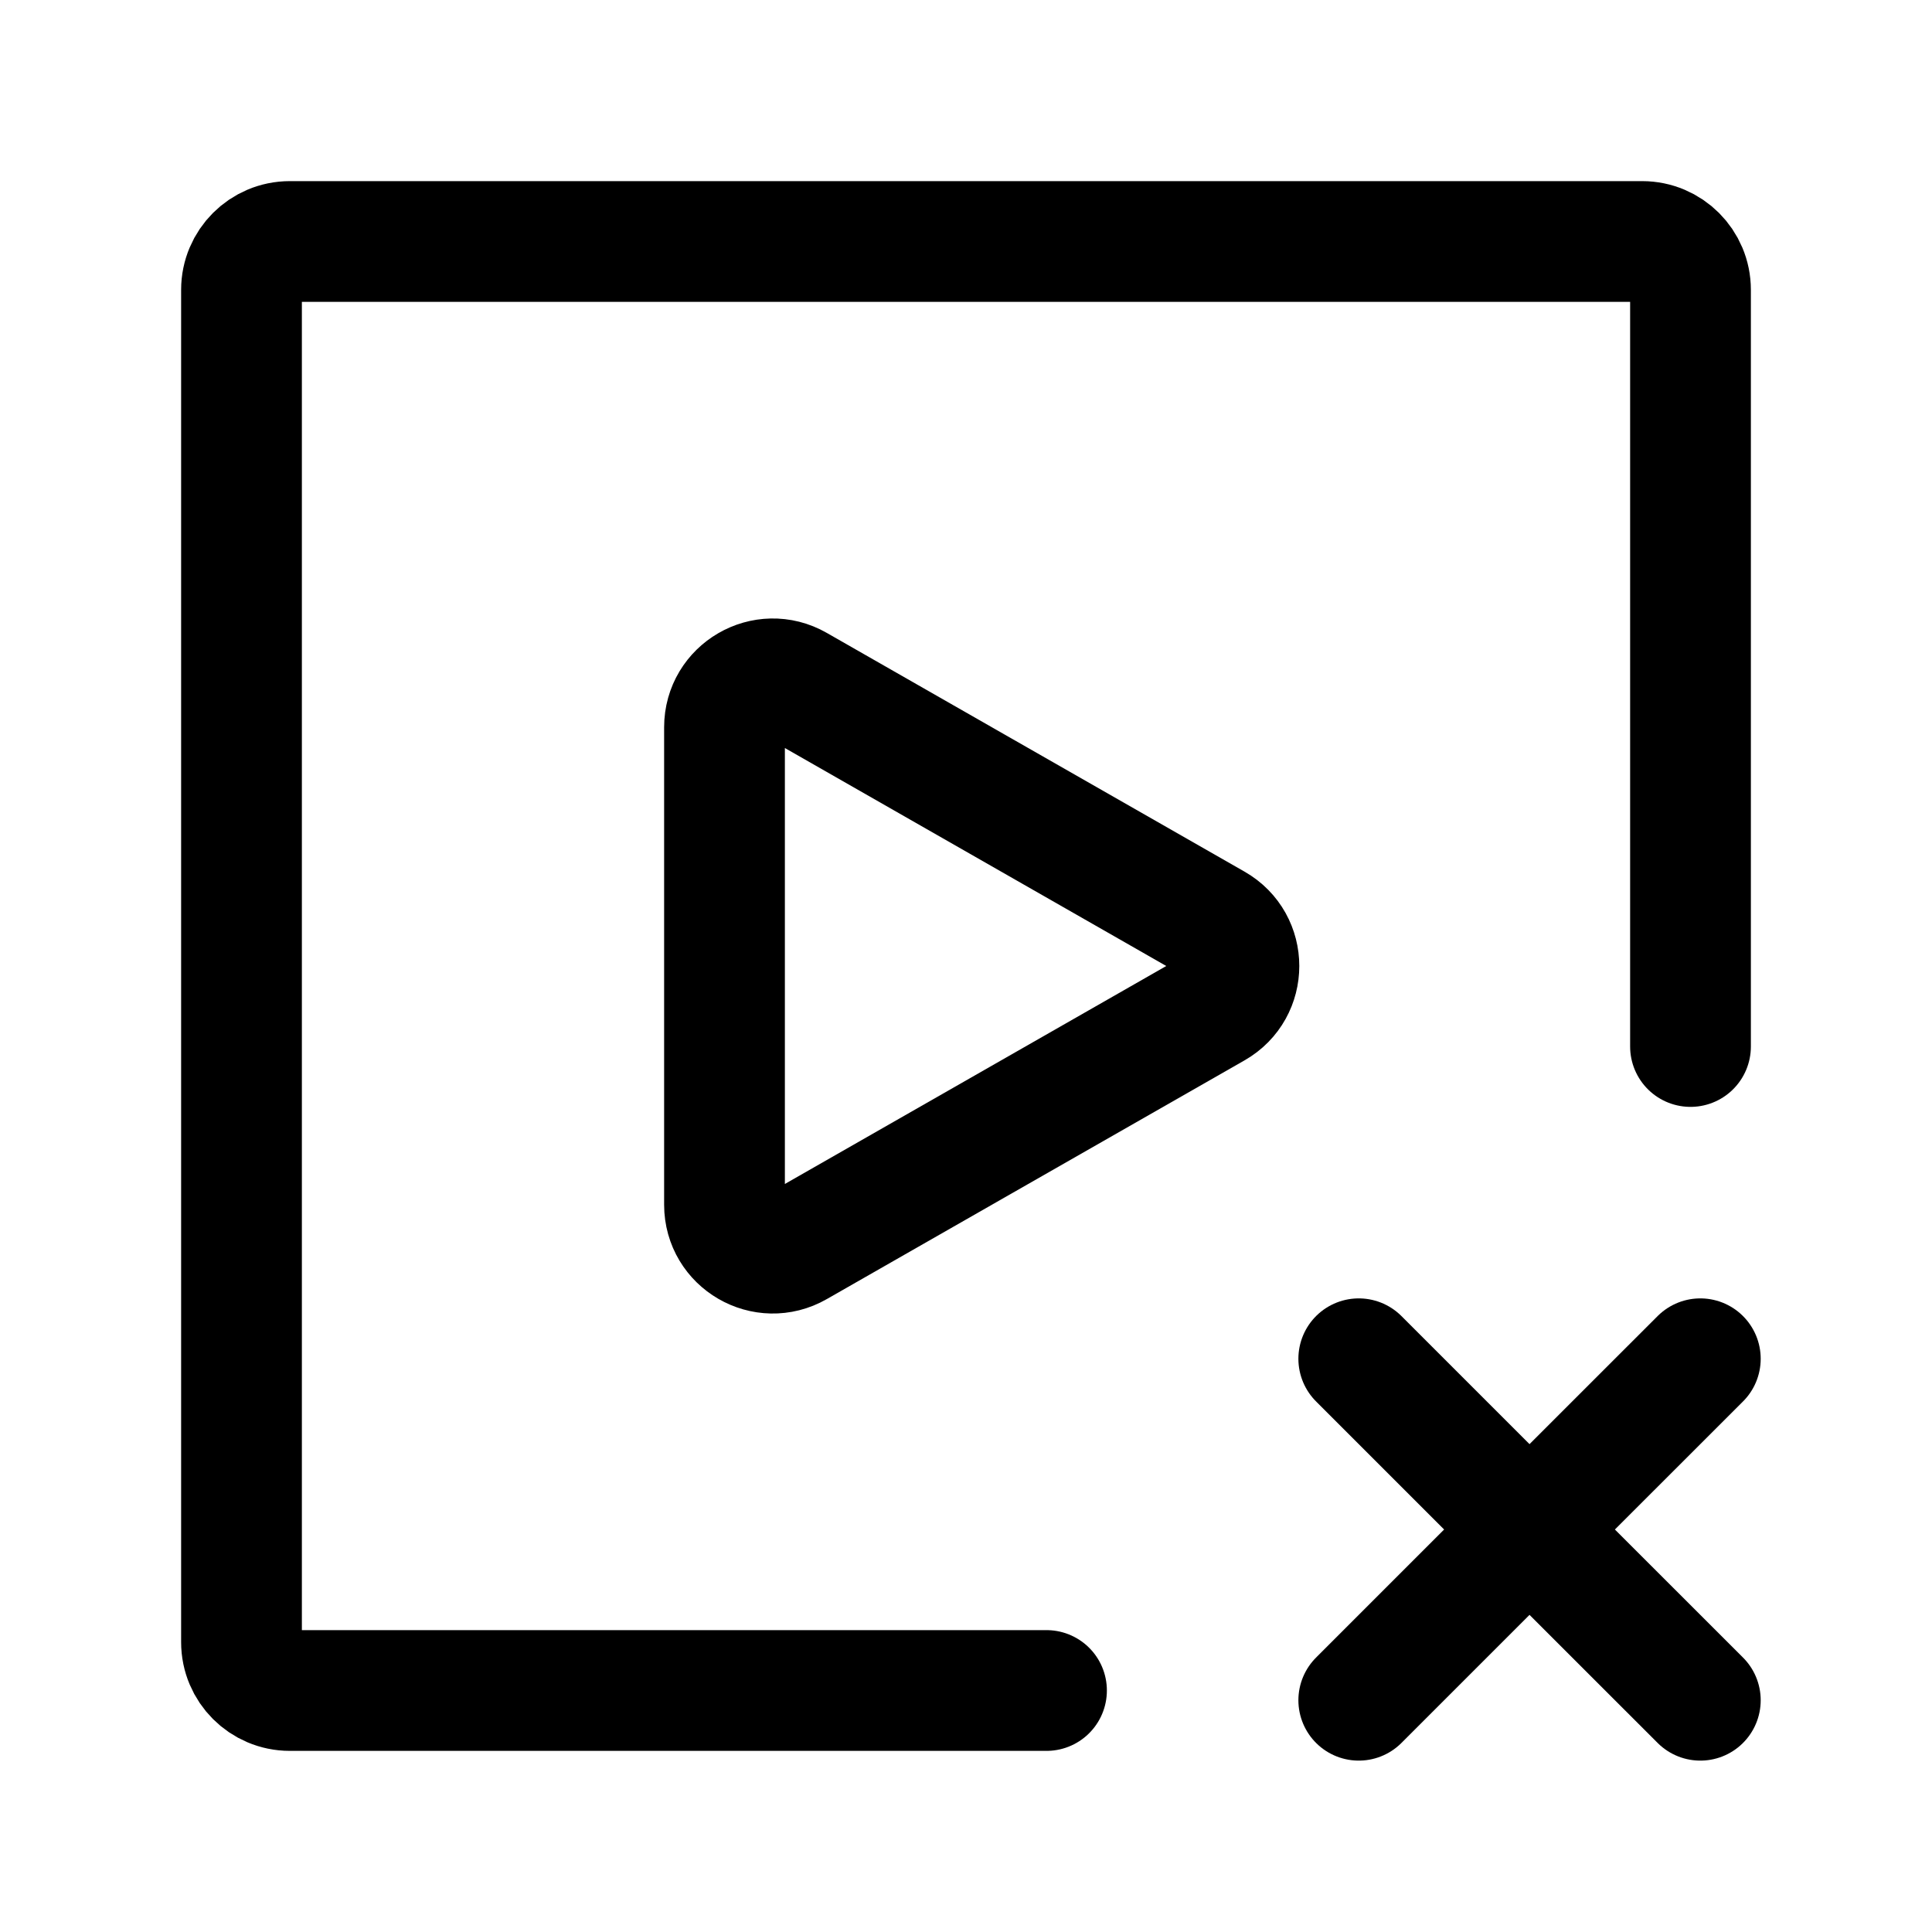 <svg width="24" height="24" viewBox="0 0 24 24" fill="none" xmlns="http://www.w3.org/2000/svg">
<path d="M16.879 21.121L19 19M21.122 16.879L19 19M19 19L16.879 16.879M19 19L21.122 21.121" stroke="currentColor" stroke-width="1.5" stroke-linecap="round" stroke-linejoin="round"/>
<path d="M13 21H3.6C3.269 21 3 20.731 3 20.4V3.6C3 3.269 3.269 3 3.6 3H20.4C20.731 3 21 3.269 21 3.6V13" stroke="currentColor" stroke-width="1.5" stroke-linecap="round" stroke-linejoin="round"/>
<path d="M9.898 8.513C9.498 8.284 9 8.573 9 9.034V14.966C9 15.427 9.498 15.716 9.898 15.487L15.088 12.521C15.491 12.291 15.491 11.709 15.088 11.479L9.898 8.513Z" stroke="currentColor" stroke-width="1.5" stroke-linecap="round" stroke-linejoin="round"/>
</svg>
